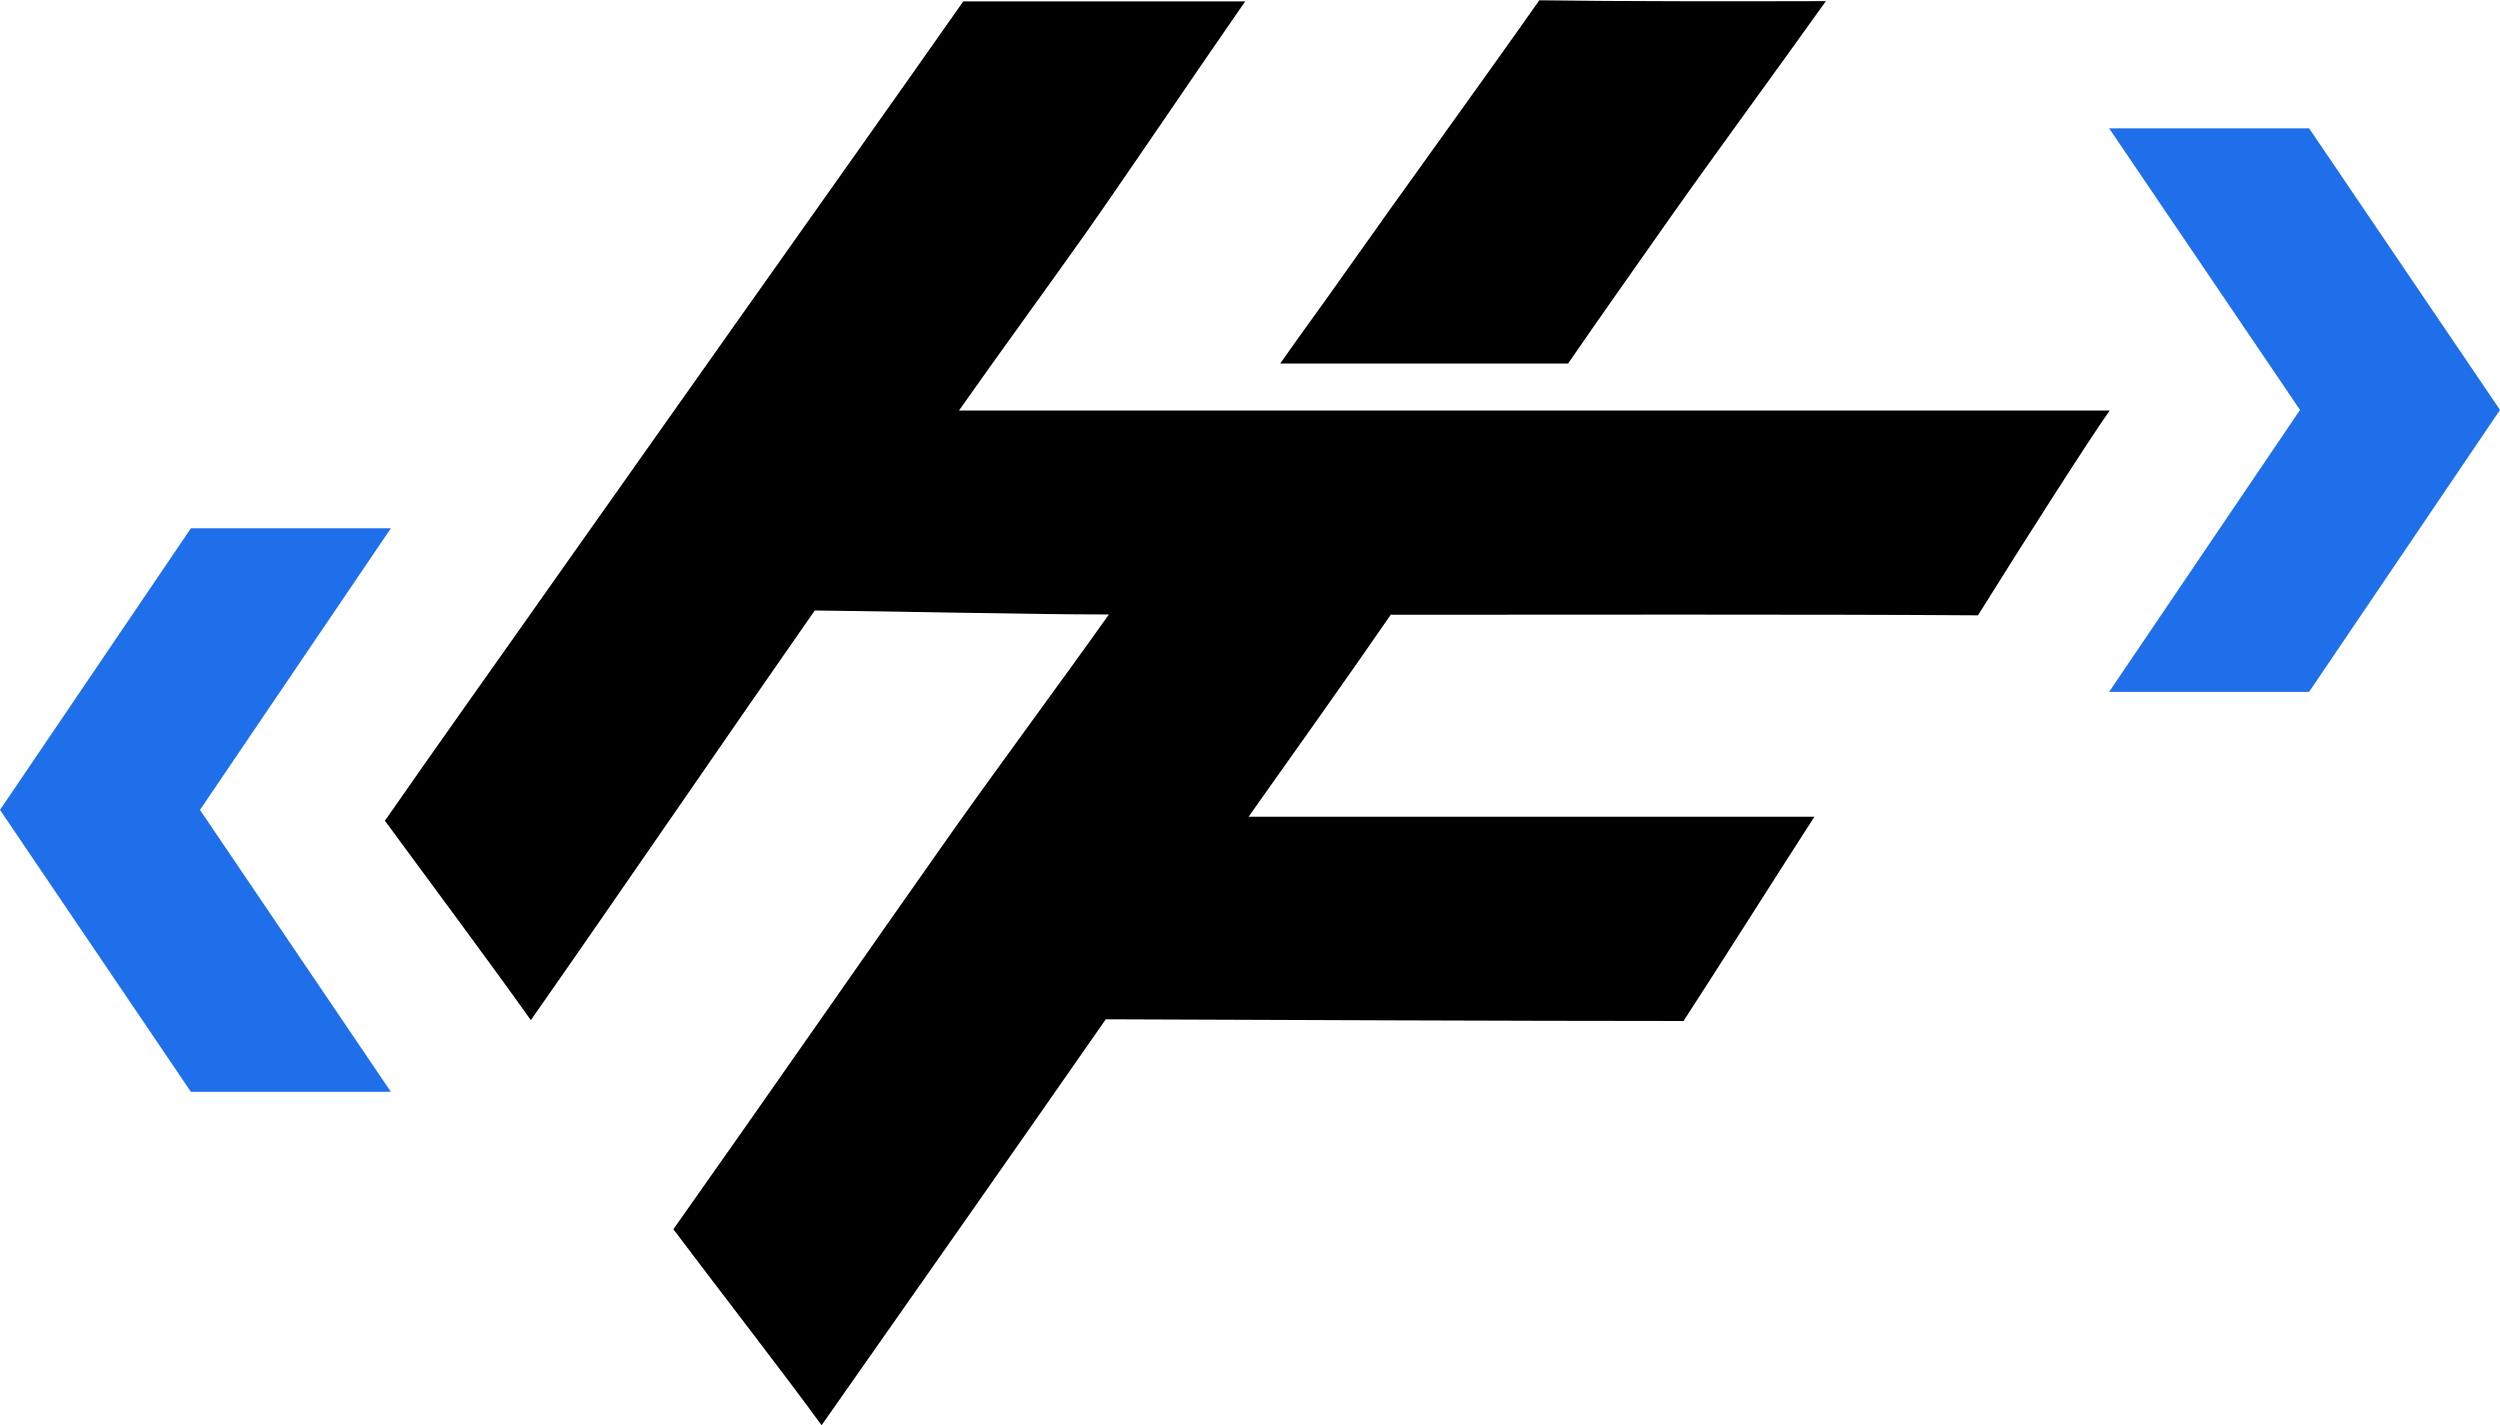 <?xml version="1.0" encoding="UTF-8"?>
<svg id="Layer_2" data-name="Layer 2" xmlns="http://www.w3.org/2000/svg" viewBox="0 0 87.88 50.1">
  <defs>
    <style>
      .arrow-left,
      .arrow-right {
        fill: #1f6feb;
      }

      body.dark svg g#hf {
        fill: white!important;
      }
    </style>
  </defs>
  <g>
    <g>
      <polygon class="arrow-left" points="7.03 28.47 13.74 38.38 6.71 38.38 0 28.47 6.71 18.57 13.74 18.57 7.03 28.47"/>
      <polygon class="arrow-right" points="80.85 14.41 74.14 4.51 81.17 4.51 87.88 14.41 81.17 24.32 74.14 24.32 80.85 14.41"/>
      <g id="hf">
        <path d="m48.9,21.59c-1.28,1.87-3.68,5.24-5.01,7.12.03,0,11.5,0,16.1,0h3.79c-1.24,1.92-3.27,5.13-4.6,7.18-5.76,0-14.78-.04-20.31-.06-2.83,4.07-7.05,10.08-9.99,14.27-1.36-1.87-3.67-4.84-5.21-6.89,3.05-4.31,6.83-9.76,9.75-13.9,1.61-2.28,3.87-5.33,5.56-7.71-2.74,0-7.37-.11-10.34-.14-2.99,4.28-6.99,10.13-9.98,14.4-1.39-1.96-3.56-4.87-5.13-7.01,1.84-2.65,4.35-6.17,6.1-8.66,2.1-2.98,4.21-5.95,6.31-8.93,2.31-3.27,5.48-7.73,7.92-11.21,2.76,0,7.12,0,9.91,0-1.73,2.49-4,5.86-5.55,8.07-1.2,1.7-3.16,4.39-4.51,6.31,3.68,0,40.45,0,40.45,0-.77,1.09-3.09,4.73-4.63,7.2-5.69-.04-15.08-.02-20.62-.02Z"/>
        <path d="m64.19.03c-1.68,2.36-4,5.52-5.48,7.62-.9,1.28-2.51,3.56-3.59,5.13-3.12,0-7.68,0-10.12,0,.75-1.07,1.72-2.39,2.39-3.35,1.71-2.43,4.69-6.53,6.72-9.42,2.66.04,7.19.04,10.09.03Z"/>
      </g>
    </g>
  </g>
</svg>